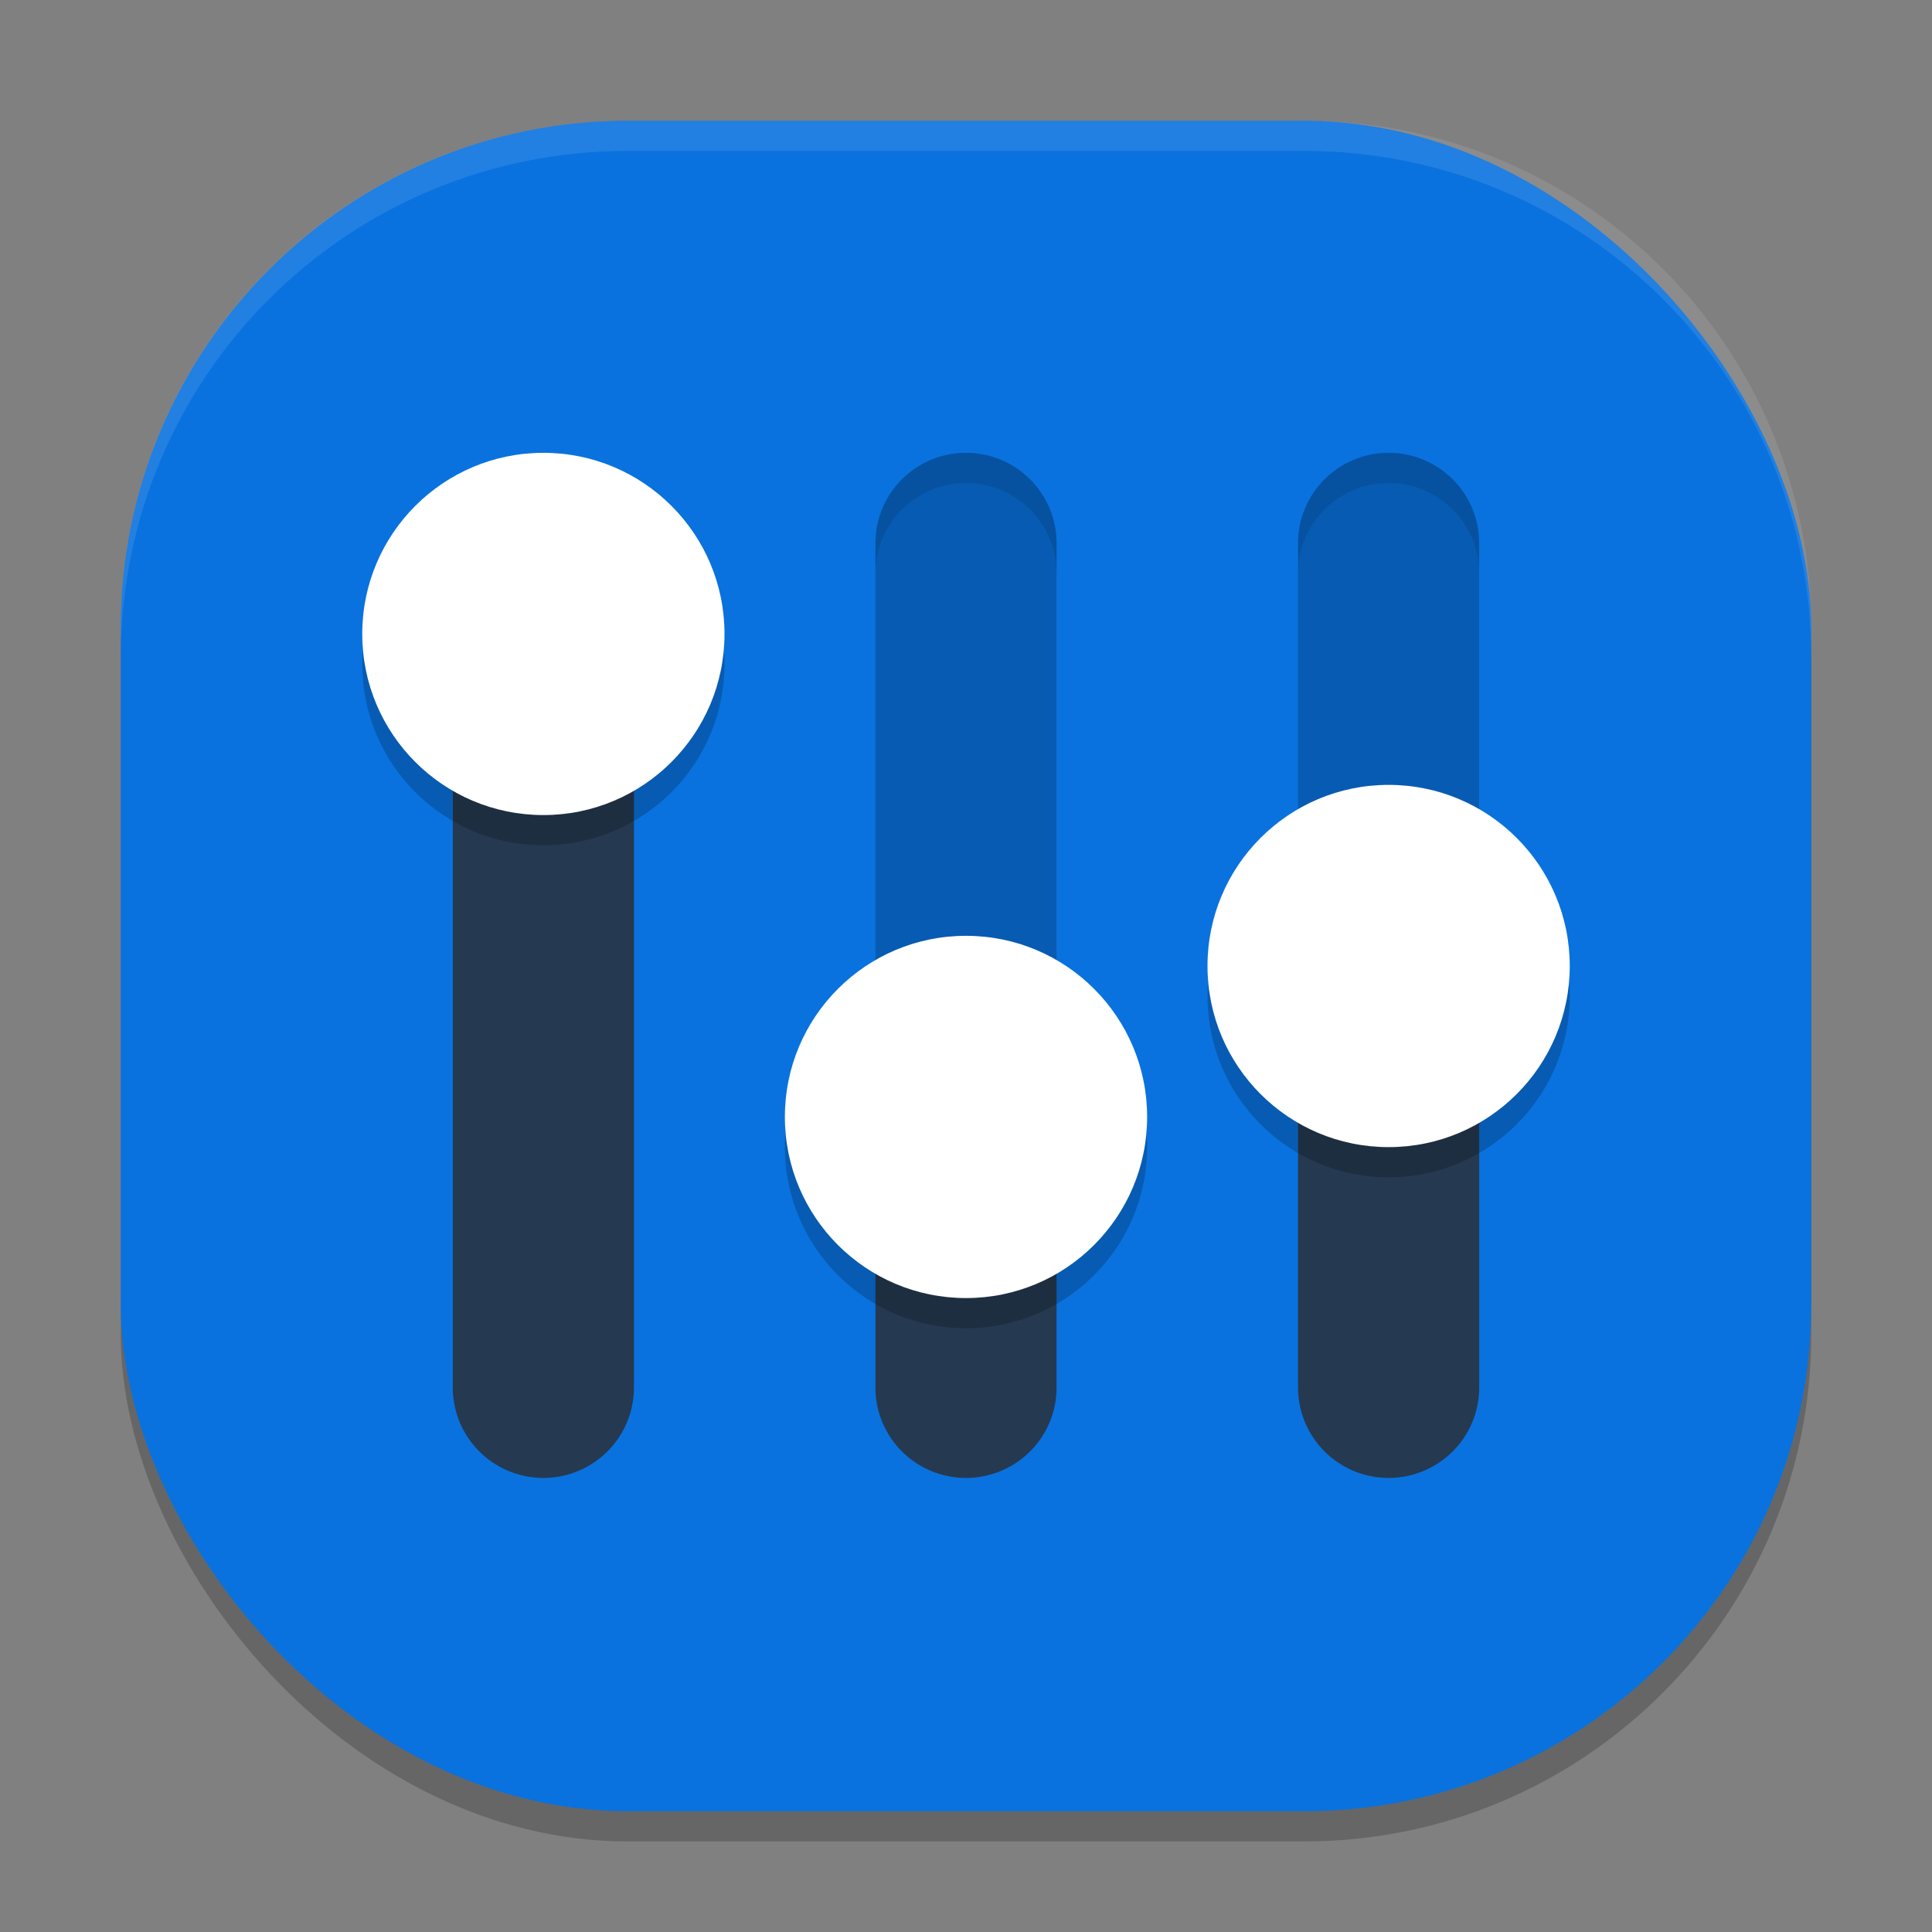 <svg xmlns="http://www.w3.org/2000/svg" width="64" height="64" version="1">
 <rect width="100%" height="100%" fill="#808080" stroke="none"/>
 <rect style="opacity:0.2" width="56" height="56" x="4" y="5" rx="16.8" ry="16.8"/>
 <rect style="fill:#0972de" width="56" height="56" x="4" y="4" rx="16.8" ry="16.8"/>
 <path style="fill:#253951" d="M 17.955 15 A 3 2.993 0 0 0 15 18.035 L 15 45.965 A 3 2.993 0 0 0 21 45.965 L 21 18.035 A 3 2.993 0 0 0 17.955 15 z M 43 32 L 43 45.965 A 3 2.993 0 0 0 49 45.965 L 49 32 L 43 32 z M 29 37 L 29 45.965 A 3 2.993 0 0 0 35 45.965 L 35 37 L 29 37 z"/>
 <path style="opacity:0.2" d="M 31.955 15 C 30.299 15.025 28.976 16.383 29 18.035 L 29 37 L 35 37 L 35 18.035 C 35.024 16.348 33.646 14.975 31.955 15 z M 45.955 15 C 44.299 15.025 42.976 16.383 43 18.035 L 43 32 L 49 32 L 49 18.035 C 49.024 16.348 47.646 14.975 45.955 15 z"/>
 <path style="opacity:0.2" d="m 18,16 c -3.314,0 -6,2.686 -6,6 0,3.314 2.686,6 6,6 3.314,0 6,-2.686 6,-6 0,-3.314 -2.686,-6 -6,-6 z m 28,11 c -3.314,0 -6,2.686 -6,6 0,3.314 2.686,6 6,6 3.314,0 6,-2.686 6,-6 0,-3.314 -2.686,-6 -6,-6 z m -14,5 c -3.314,0 -6,2.686 -6,6 0,3.314 2.686,6 6,6 3.314,0 6,-2.686 6,-6 0,-3.314 -2.686,-6 -6,-6 z"/>
 <path style="fill:#ffffff" d="M 18 15 C 14.686 15 12 17.686 12 21 C 12 24.314 14.686 27 18 27 C 21.314 27 24 24.314 24 21 C 24 17.686 21.314 15 18 15 z M 46 26 C 42.686 26 40 28.686 40 32 C 40 35.314 42.686 38 46 38 C 49.314 38 52 35.314 52 32 C 52 28.686 49.314 26 46 26 z M 32 31 C 28.686 31 26 33.686 26 37 C 26 40.314 28.686 43 32 43 C 35.314 43 38 40.314 38 37 C 38 33.686 35.314 31 32 31 z"/>
 <path style="fill:#ffffff;opacity:0.1" d="M 20.801 4 C 11.494 4 4 11.494 4 20.801 L 4 21.801 C 4 12.494 11.494 5 20.801 5 L 43.199 5 C 52.506 5 60 12.494 60 21.801 L 60 20.801 C 60 11.494 52.506 4 43.199 4 L 20.801 4 z"/>
 <path style="opacity:0.1" d="M 31.955 15 C 30.299 15.025 28.976 16.383 29 18.035 L 29 19.035 C 28.976 17.383 30.299 16.025 31.955 16 C 33.646 15.975 35.024 17.348 35 19.035 L 35 18.035 C 35.024 16.348 33.646 14.975 31.955 15 z M 45.955 15 C 44.299 15.025 42.976 16.383 43 18.035 L 43 19.035 C 42.976 17.383 44.299 16.025 45.955 16 C 47.646 15.975 49.024 17.348 49 19.035 L 49 18.035 C 49.024 16.348 47.646 14.975 45.955 15 z"/>
</svg>
